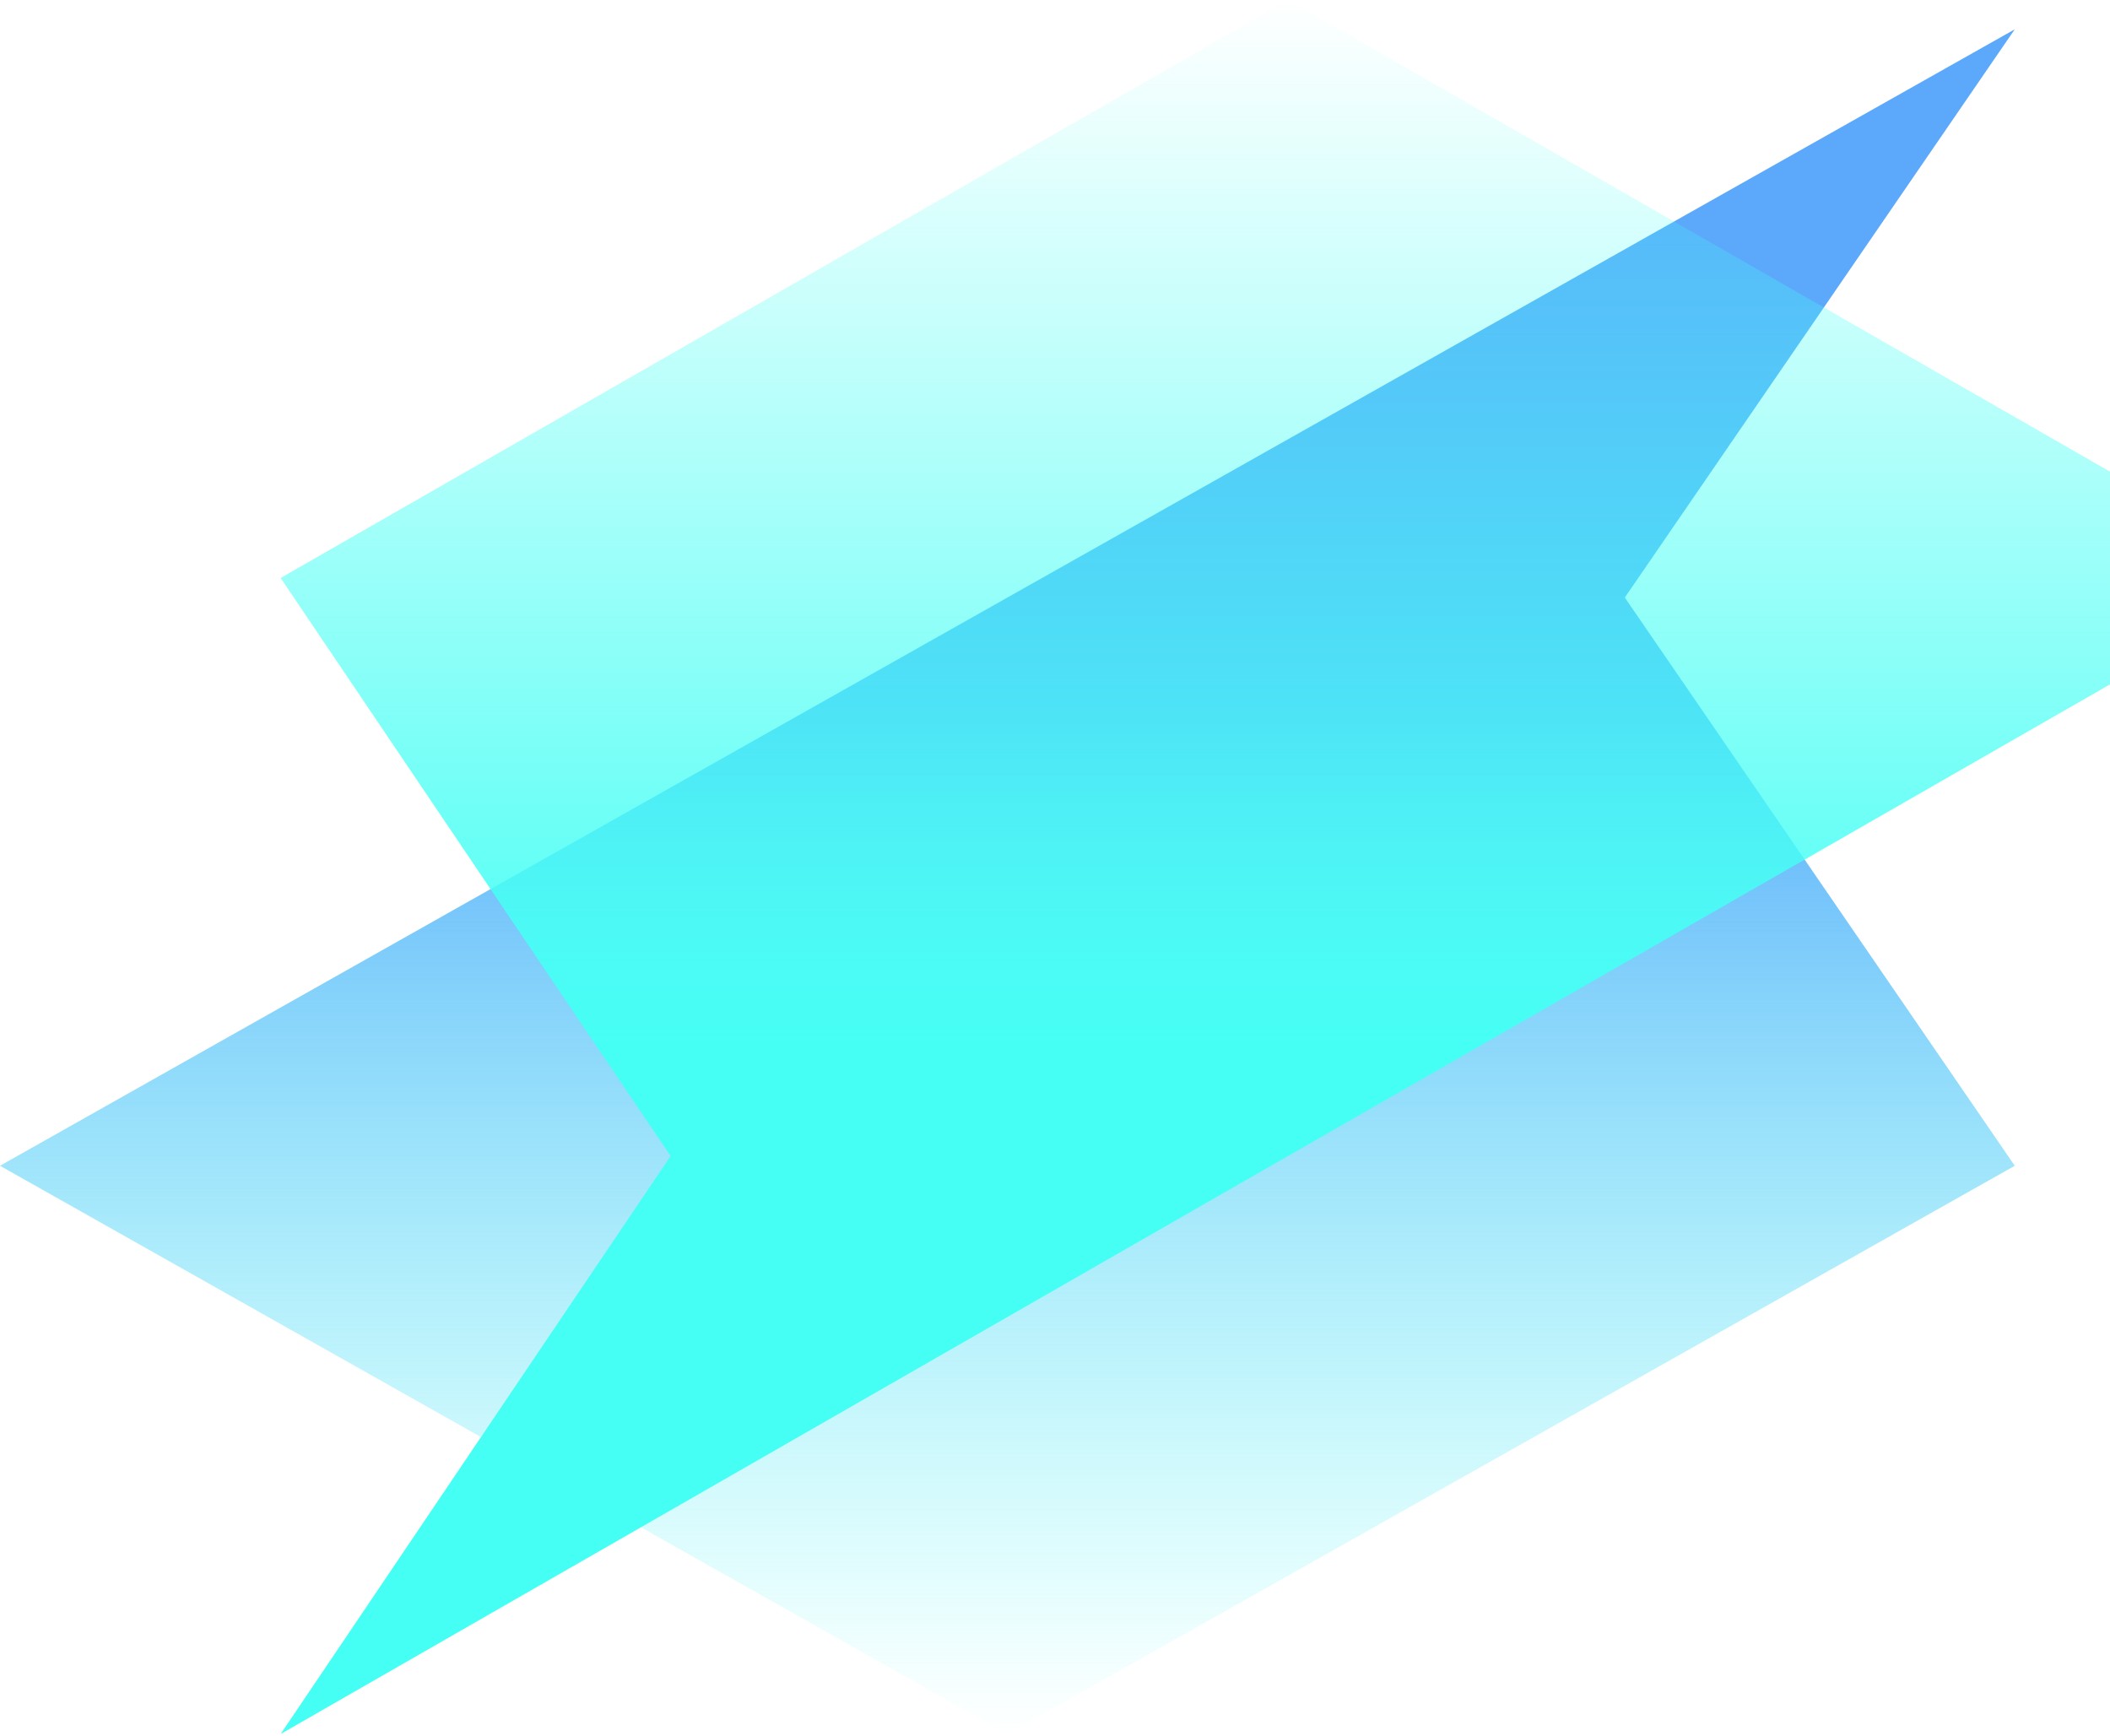 <svg width="717" height="590" viewBox="0 0 717 590" fill="none" xmlns="http://www.w3.org/2000/svg">
<g style="mix-blend-mode:overlay">
<path d="M342.318 203.066L684.635 9.963L552.125 203.066L684.635 396.167L342.318 589.27L1.68816e-05 396.167L342.318 203.066Z" fill="url(#paint0_linear_235_550)" style="mix-blend-mode:hard-light"/>
<path d="M437.682 392.846L95.365 589.27L227.875 392.846L95.365 196.424L437.682 0L780 196.424L437.682 392.846Z" fill="url(#paint1_linear_235_550)"/>
</g>
<defs>
<linearGradient id="paint0_linear_235_550" x1="342.318" y1="240.613" x2="342.318" y2="589.27" gradientUnits="userSpaceOnUse">
<stop stop-color="#5CA8FB"/>
<stop offset="1" stop-color="#46FFF4" stop-opacity="0"/>
</linearGradient>
<linearGradient id="paint1_linear_235_550" x1="437.682" y1="354.654" x2="437.682" y2="-3.07234e-07" gradientUnits="userSpaceOnUse">
<stop stop-color="#46FFF4"/>
<stop offset="1" stop-color="#46FFF4" stop-opacity="0"/>
</linearGradient>
</defs>
</svg>
